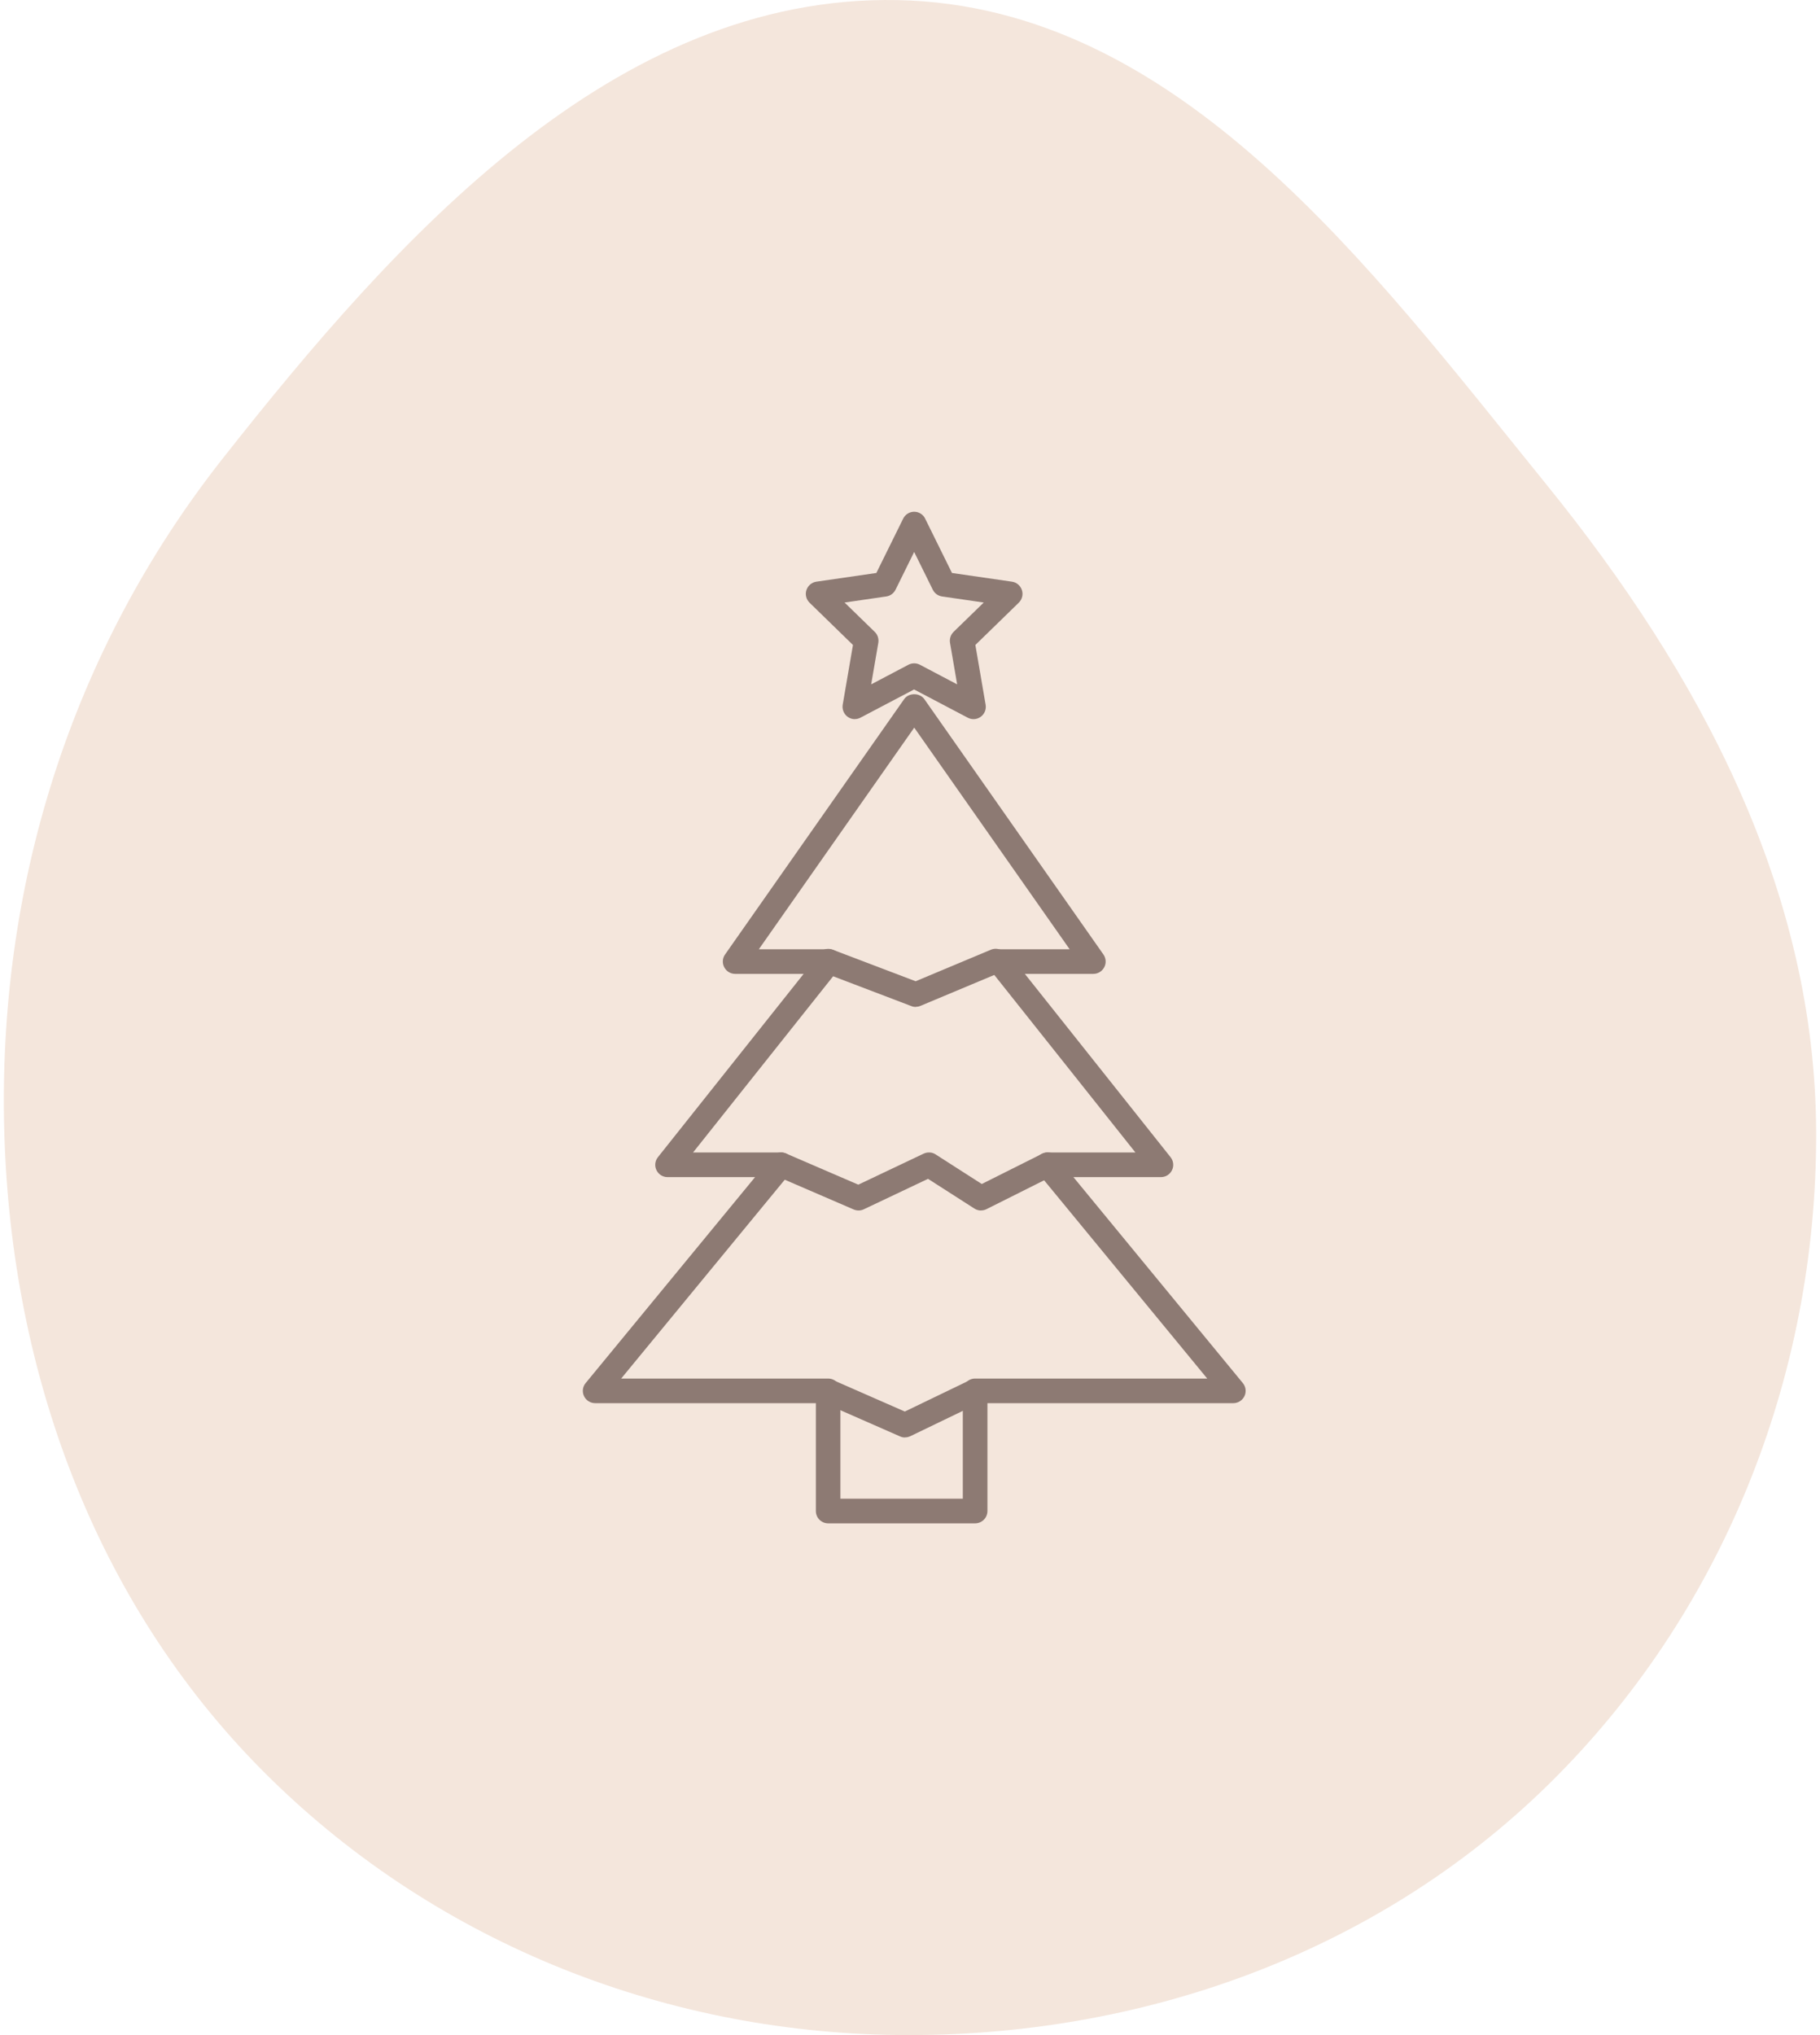 <svg width="153" height="171" viewBox="0 0 153 171" fill="none" xmlns="http://www.w3.org/2000/svg">
<path fill-rule="evenodd" clip-rule="evenodd" d="M75.446 0.008C99.029 0.469 115.149 22.39 130.003 40.713C142.896 56.616 152.651 74.796 152.678 95.269C152.705 115.769 144.785 135.618 130.147 149.97C115.647 164.187 95.752 171.231 75.446 170.994C55.383 170.761 36.131 162.96 22.004 148.712C7.937 134.524 0.961 115.24 0.364 95.269C-0.252 74.617 5.924 54.764 18.714 38.537C33.424 19.873 51.687 -0.457 75.446 0.008Z" fill="#F4E6DC"/>
<g clip-path="url(#clip0_2085_1972)">
<path d="M81.974 128H69.621C69.049 128 68.587 127.538 68.587 126.966V117.903H50.034C49.634 117.903 49.268 117.675 49.096 117.31C48.923 116.944 48.978 116.517 49.234 116.213L63.476 98.908H56.117C55.717 98.908 55.358 98.681 55.186 98.322C55.013 97.963 55.062 97.543 55.31 97.232L67.559 81.831H61.8C61.414 81.831 61.062 81.617 60.883 81.272C60.703 80.927 60.731 80.514 60.952 80.203L76.008 58.746C76.394 58.195 77.312 58.195 77.705 58.746L92.761 80.203C92.982 80.52 93.01 80.934 92.83 81.272C92.651 81.617 92.299 81.831 91.913 81.831H86.154L98.403 97.232C98.651 97.543 98.7 97.97 98.527 98.322C98.355 98.681 97.996 98.908 97.596 98.908H90.237L104.479 116.213C104.735 116.523 104.79 116.951 104.617 117.31C104.445 117.668 104.079 117.903 103.679 117.903H83.009V126.966C83.009 127.538 82.547 128 81.974 128ZM70.656 125.931H80.94V116.868C80.94 116.296 81.402 115.834 81.974 115.834H101.486L87.243 98.529C86.988 98.219 86.933 97.791 87.106 97.432C87.278 97.074 87.644 96.839 88.044 96.839H95.451L83.202 81.438C82.954 81.127 82.905 80.7 83.078 80.348C83.25 79.99 83.609 79.762 84.009 79.762H89.92L76.856 61.14L63.793 79.762H69.704C70.104 79.762 70.463 79.99 70.635 80.348C70.808 80.707 70.759 81.127 70.511 81.438L58.262 96.839H65.662C66.062 96.839 66.428 97.067 66.6 97.432C66.773 97.798 66.718 98.225 66.463 98.529L52.22 115.834H69.615C70.187 115.834 70.649 116.296 70.649 116.868V125.931H70.656Z" fill="#8D7A73"/>
<path d="M71.863 60.429C71.65 60.429 71.436 60.36 71.256 60.229C70.939 59.995 70.78 59.608 70.843 59.215L71.705 54.194L68.056 50.642C67.773 50.366 67.67 49.952 67.794 49.58C67.918 49.207 68.242 48.931 68.629 48.876L73.67 48.145L75.926 43.579C76.098 43.228 76.457 43 76.85 43C77.243 43 77.602 43.221 77.774 43.579L80.029 48.145L85.071 48.876C85.464 48.931 85.782 49.207 85.906 49.58C86.03 49.952 85.927 50.366 85.644 50.642L81.995 54.194L82.857 59.215C82.926 59.601 82.768 59.995 82.444 60.229C82.126 60.464 81.706 60.491 81.354 60.305L76.843 57.932L72.332 60.305C72.181 60.388 72.015 60.422 71.85 60.422L71.863 60.429ZM71.001 50.628L73.539 53.097C73.781 53.332 73.891 53.677 73.836 54.015L73.236 57.505L76.367 55.856C76.671 55.698 77.029 55.698 77.333 55.856L80.464 57.505L79.864 54.015C79.809 53.677 79.919 53.339 80.16 53.097L82.699 50.628L79.195 50.118C78.857 50.069 78.567 49.856 78.416 49.552L76.85 46.38L75.284 49.552C75.132 49.856 74.843 50.069 74.505 50.118L71.001 50.628Z" fill="#8D7A73"/>
<path d="M82.472 101.715C82.279 101.715 82.085 101.66 81.913 101.55L78.016 99.053L72.616 101.612C72.347 101.743 72.036 101.743 71.76 101.625L65.257 98.818C64.732 98.591 64.491 97.984 64.719 97.46C64.946 96.935 65.553 96.694 66.077 96.922L72.154 99.543L77.651 96.935C77.975 96.784 78.354 96.804 78.651 96.998L82.534 99.487L87.617 96.942C88.127 96.687 88.748 96.894 89.003 97.404C89.258 97.915 89.052 98.535 88.541 98.791L82.934 101.598C82.789 101.674 82.63 101.708 82.472 101.708V101.715Z" fill="#8D7A73"/>
<path d="M76.988 84.61C76.864 84.61 76.739 84.589 76.622 84.541L69.256 81.734C68.725 81.534 68.456 80.934 68.656 80.396C68.856 79.865 69.456 79.596 69.994 79.796L76.974 82.451L83.299 79.803C83.83 79.582 84.43 79.83 84.65 80.355C84.871 80.879 84.623 81.486 84.099 81.706L77.395 84.513C77.264 84.569 77.132 84.596 76.995 84.596L76.988 84.61Z" fill="#8D7A73"/>
<path d="M76.078 120.786C75.933 120.786 75.795 120.758 75.664 120.696L69.27 117.889C68.746 117.661 68.512 117.047 68.739 116.523C68.967 115.999 69.581 115.758 70.105 115.992L76.064 118.606L81.457 116.006C81.975 115.758 82.589 115.971 82.837 116.489C83.085 117.006 82.871 117.62 82.354 117.868L76.533 120.675C76.388 120.744 76.236 120.779 76.085 120.779L76.078 120.786Z" fill="#8D7A73"/>
</g>
<defs>
<clipPath id="clip0_2085_1972">
<rect width="55.715" height="85" fill="white" transform="translate(49 43)"/>
</clipPath>
</defs>
</svg>
